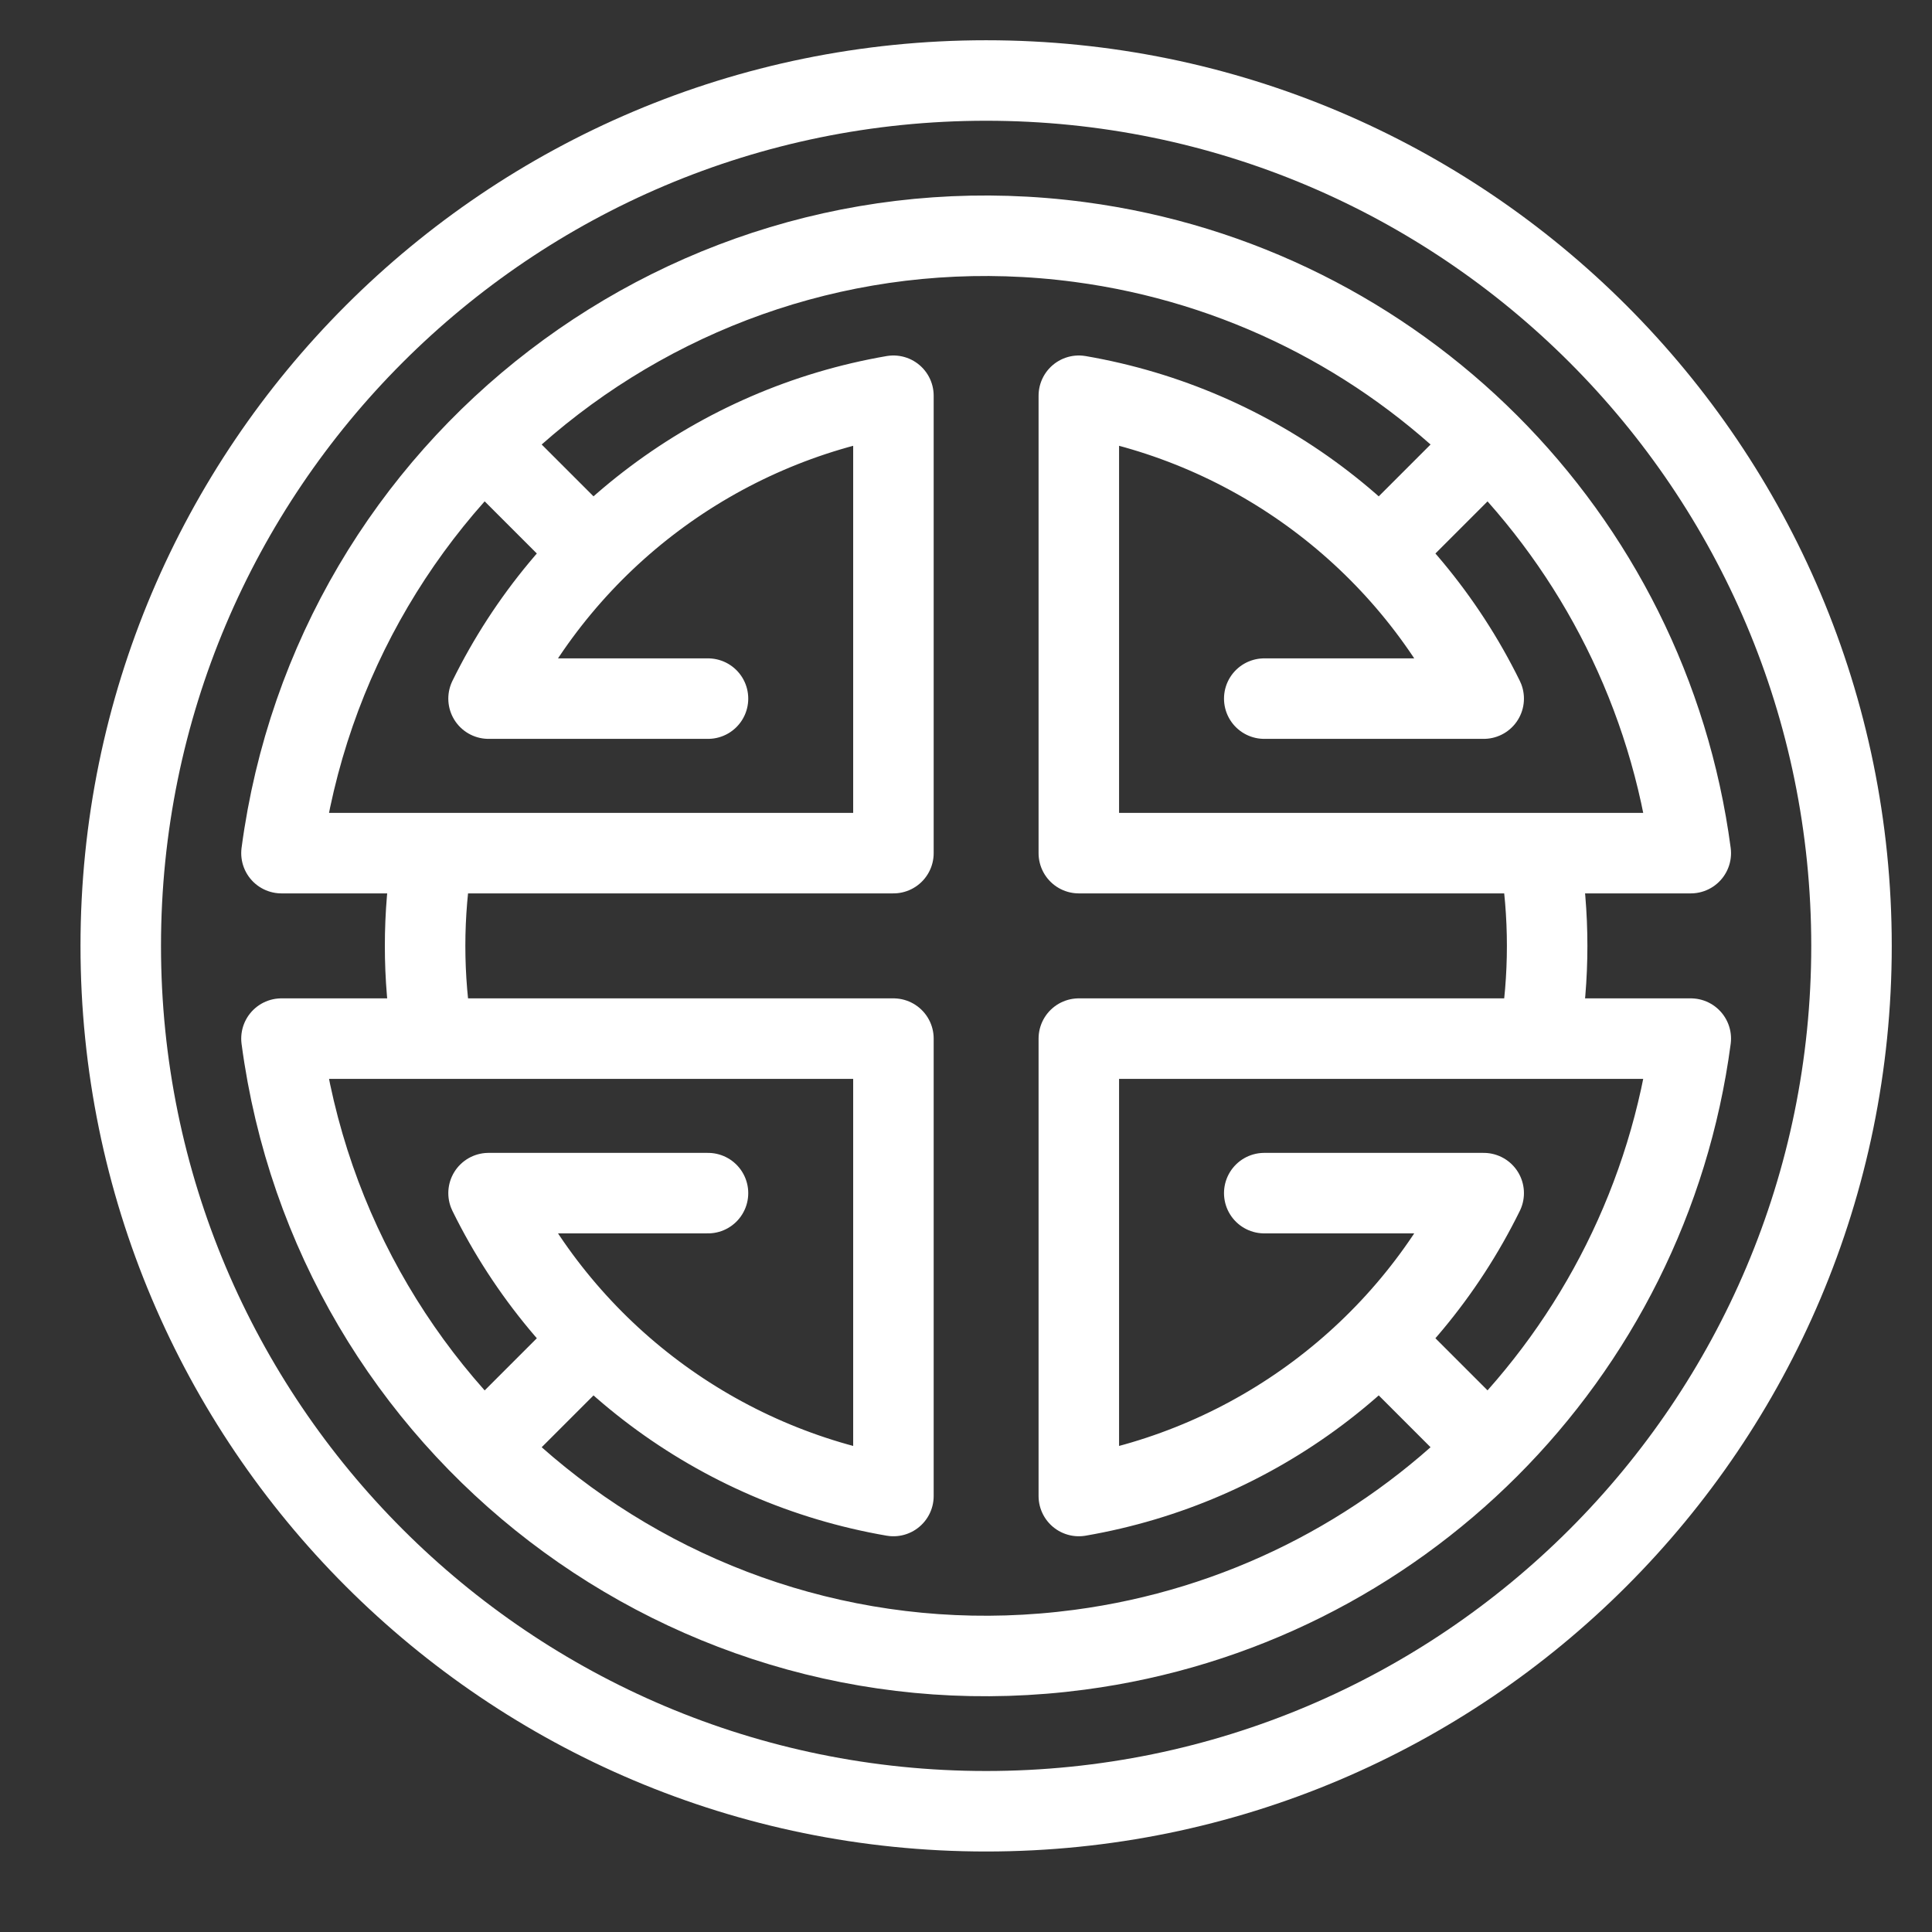 <?xml version="1.0" encoding="UTF-8"?><svg id="a" xmlns="http://www.w3.org/2000/svg" viewBox="0 0 48 48"><rect x="0" y="0" width="48" height="48" fill="#333333" stroke="none"/><defs><style>.d{stroke-width:2px;fill:none;stroke:#fff;stroke-linecap:round;stroke-linejoin:round;}</style></defs><path id="b" class="d" d="M6.993,21.196c1.284-9.669,10.162-16.467,19.831-15.183,7.91,1.05,14.133,7.273,15.183,15.183h-15.204v-11.364c4.365.752,8.105,3.55,10.059,7.525h-5.452M6.993,21.196h15.204v-11.364c-4.365.752-8.105,3.55-10.059,7.525h5.452M6.993,25.804c1.284,9.669,10.162,16.467,19.831,15.183,7.91-1.05,14.133-7.273,15.183-15.183h-15.204v11.364c4.365-.752,8.105-3.55,10.059-7.525h-5.452M6.993,25.804h15.204v11.364c-4.365-.752-8.105-3.55-10.059-7.525h5.452M12.061,11.061l2.457,2.457M36.939,35.939l-2.457-2.457M12.061,35.939l2.457-2.457M36.939,11.061l-2.457,2.457M10.755,25.804c-.258-1.525-.258-3.082,0-4.607M38.245,25.804c.258-1.525.258-3.082,0-4.607"/><path id="c" class="d" d="M3,23.5c0,11.874,9.626,21.5,21.5,21.5s21.5-9.626,21.5-21.5S36.374,2,24.5,2,3,11.626,3,23.5"/></svg>